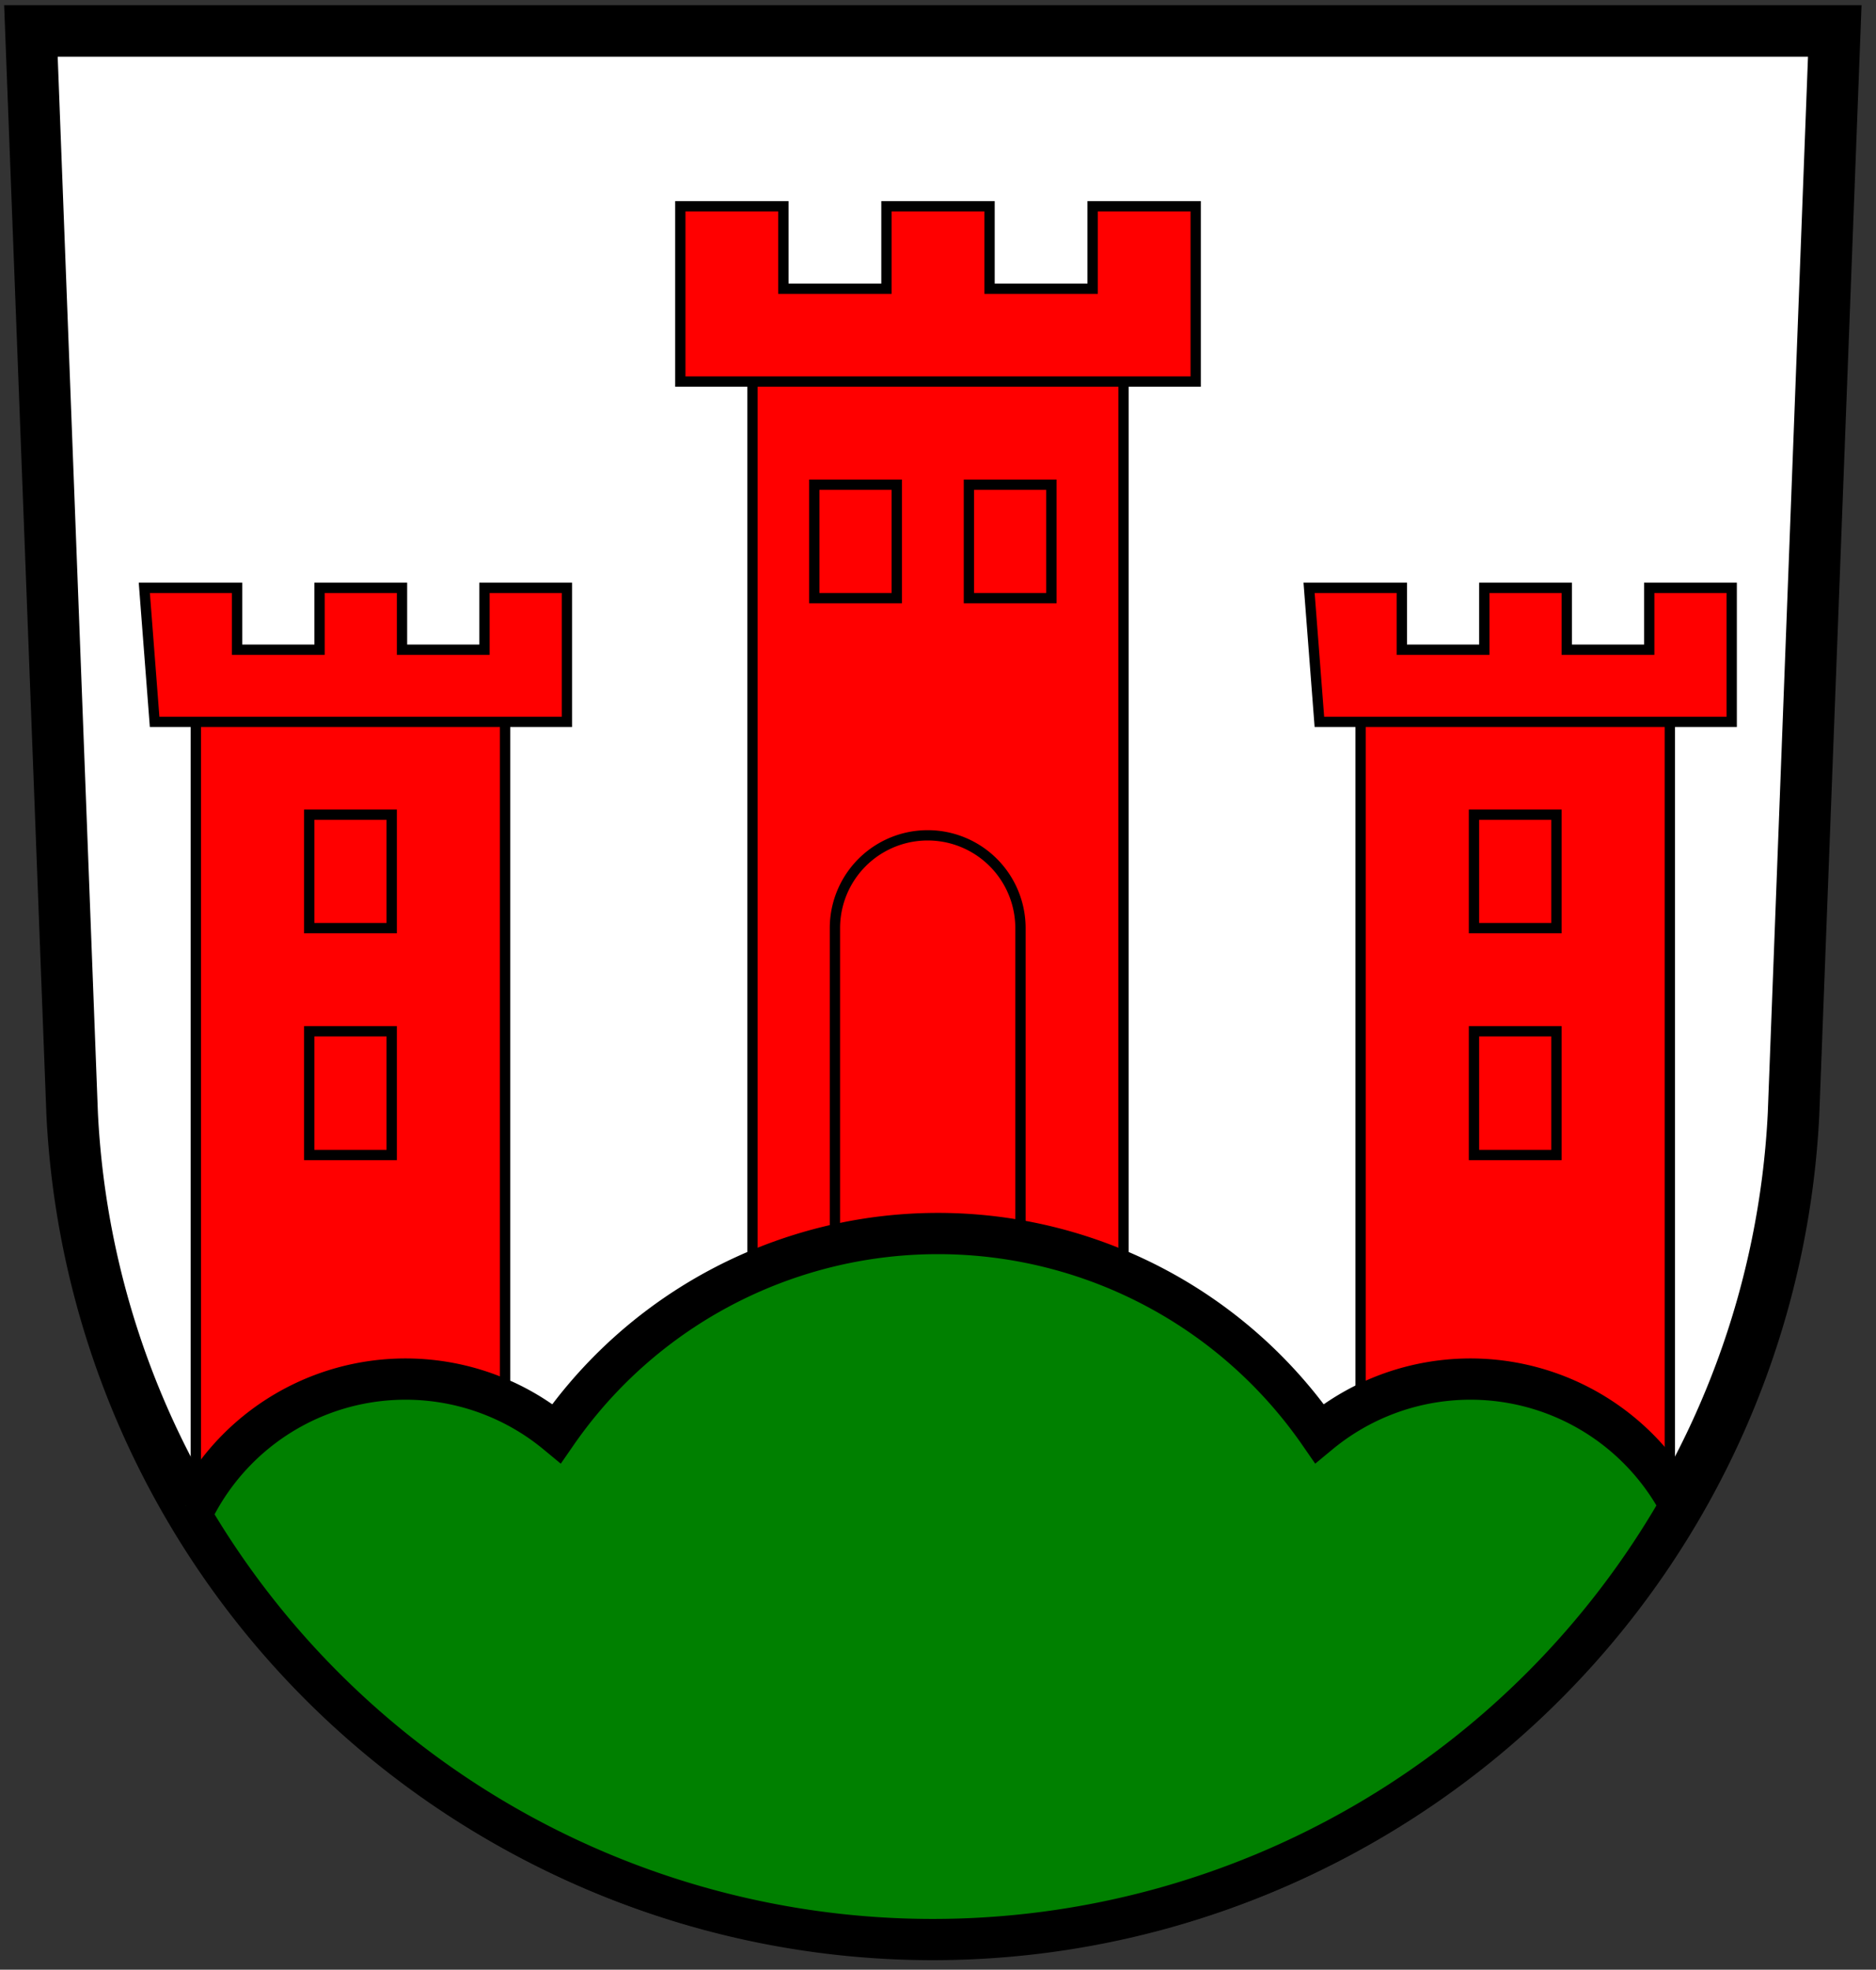 <svg xmlns="http://www.w3.org/2000/svg" xmlns:xlink="http://www.w3.org/1999/xlink" width="182" height="191"><rect width="100%" height="100%" fill="#333333" stroke="none"/><defs><path id="a" d="M30 47h8v11h-8z" style="fill:none;stroke:#000"/><g id="b"><path d="M14 57h9v6h8v-6h8v6h8v-6h8v13H15zM19 70h30v75H19z" style="fill:red;stroke:#000"/><use y="32" xlink:href="#a"/><path d="M30 100h8v12h-8z" style="fill:none;stroke:#000"/></g></defs><path d="m3 3 4 105a83.6 83.6 0 0 0 167 0l4-105z" style="fill:#fff;stroke:#000;stroke-width:5"/><use xlink:href="#b"/><use x="113" xlink:href="#b"/><path d="M66 20h10v8h10v-8h10v8h10v-8h10v17H66zM73 37h36v90H73z" style="fill:red;stroke:#000"/><use x="49" xlink:href="#a"/><use x="64" xlink:href="#a"/><path d="M81 127V90a9 9 0 0 1 18 0v37" style="fill:none;stroke:#000"/><path d="M19 146a23 23 0 0 1 35-7 45 45 0 0 1 74 0 23 23 0 0 1 35 7 83.5 83.5 0 0 1-145 0" style="fill:green;stroke:#000;stroke-width:4"/></svg>